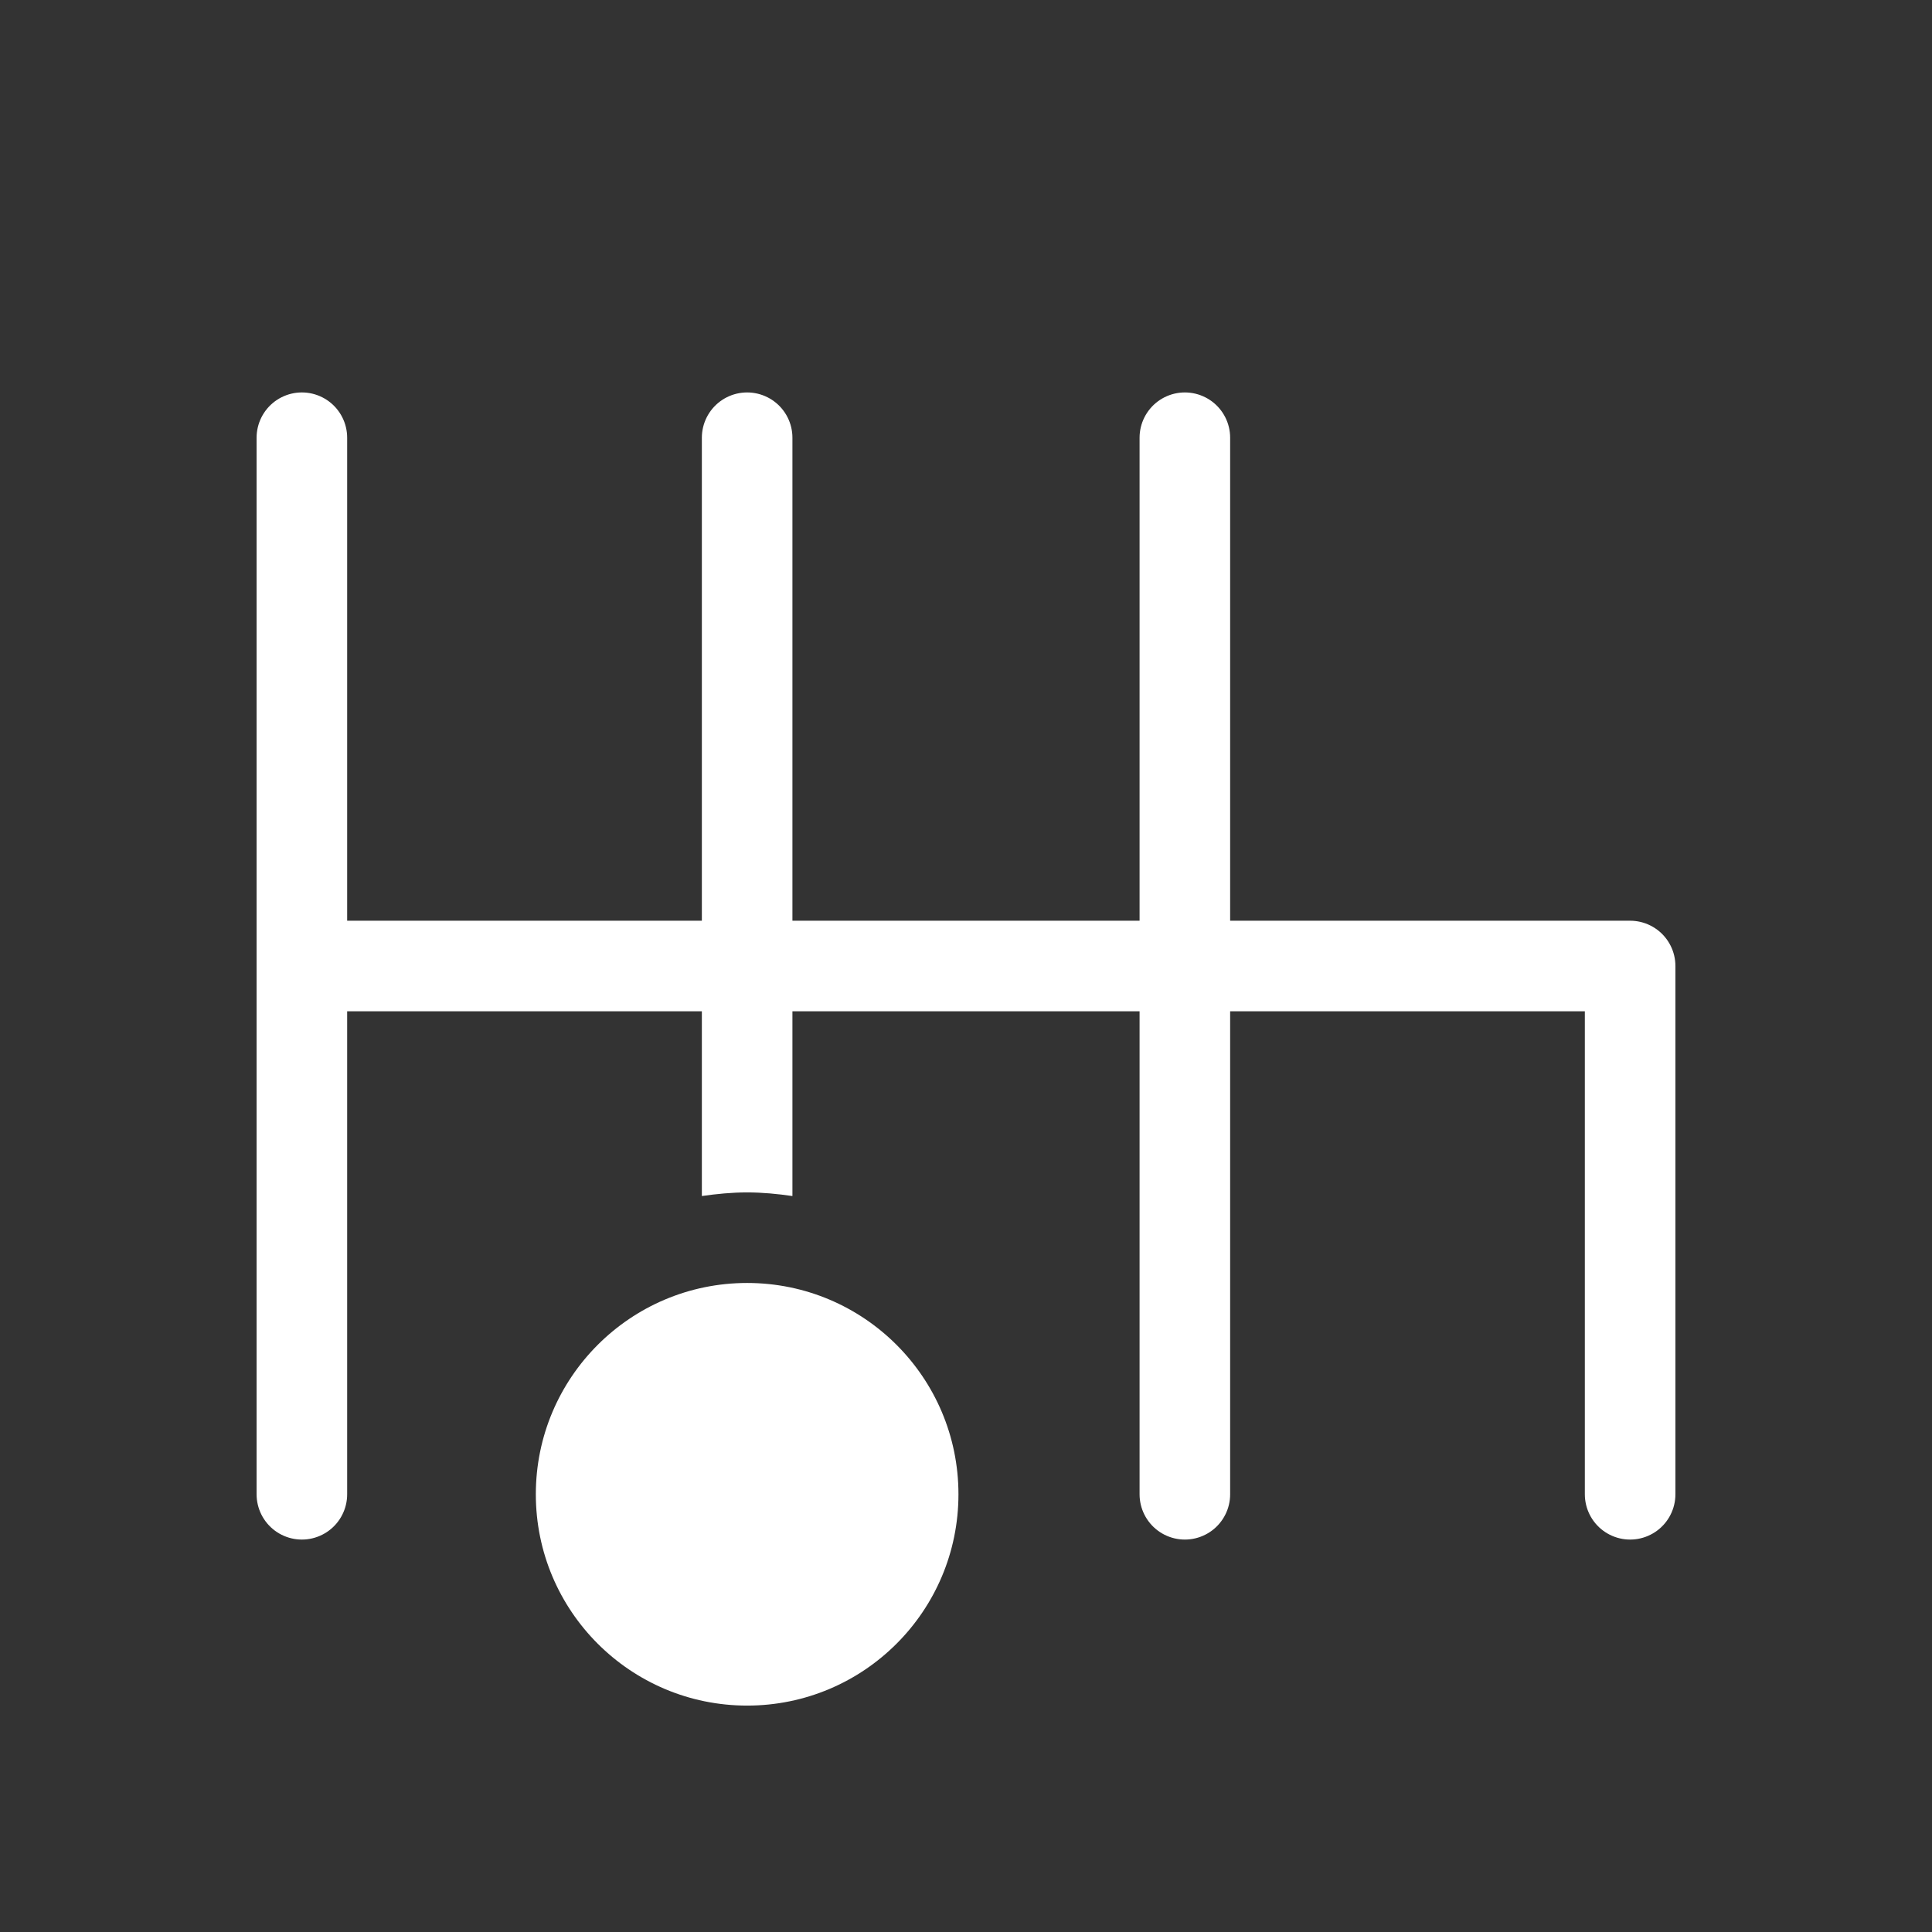<?xml version="1.0" encoding="UTF-8"?>
<svg id="a" data-name="4" xmlns="http://www.w3.org/2000/svg" viewBox="0 0 64 64">
  <rect x="0" y="0" width="64" height="64" fill="#333333" stroke="none"/>
  <defs>
    <style>
      .b{fill:#fff}
      .c{fill:none;stroke:#fff;stroke-linecap:round;stroke-linejoin:round;stroke-width:3px}
    </style>
  </defs>
  <circle class="b" cx="24.75" cy="49.5" r="7"/>
  <g>
    <line class="c" x1="10" y1="14.5" x2="10" y2="49.5"/>
    <line class="c" x1="39.25" y1="14.5" x2="39.25" y2="49.5"/>
    <line class="c" x1="24.75" y1="14.5" x2="24.75" y2="32"/>
    <polyline class="c" points="10.5 32 54 32 54 49.5"/>
    <path class="b" d="M24.75,39.5c.51,0,1.01.05,1.5.12v-7.62h-3v7.62c.49-.07.99-.12,1.5-.12Z"/>
  </g>
</svg>